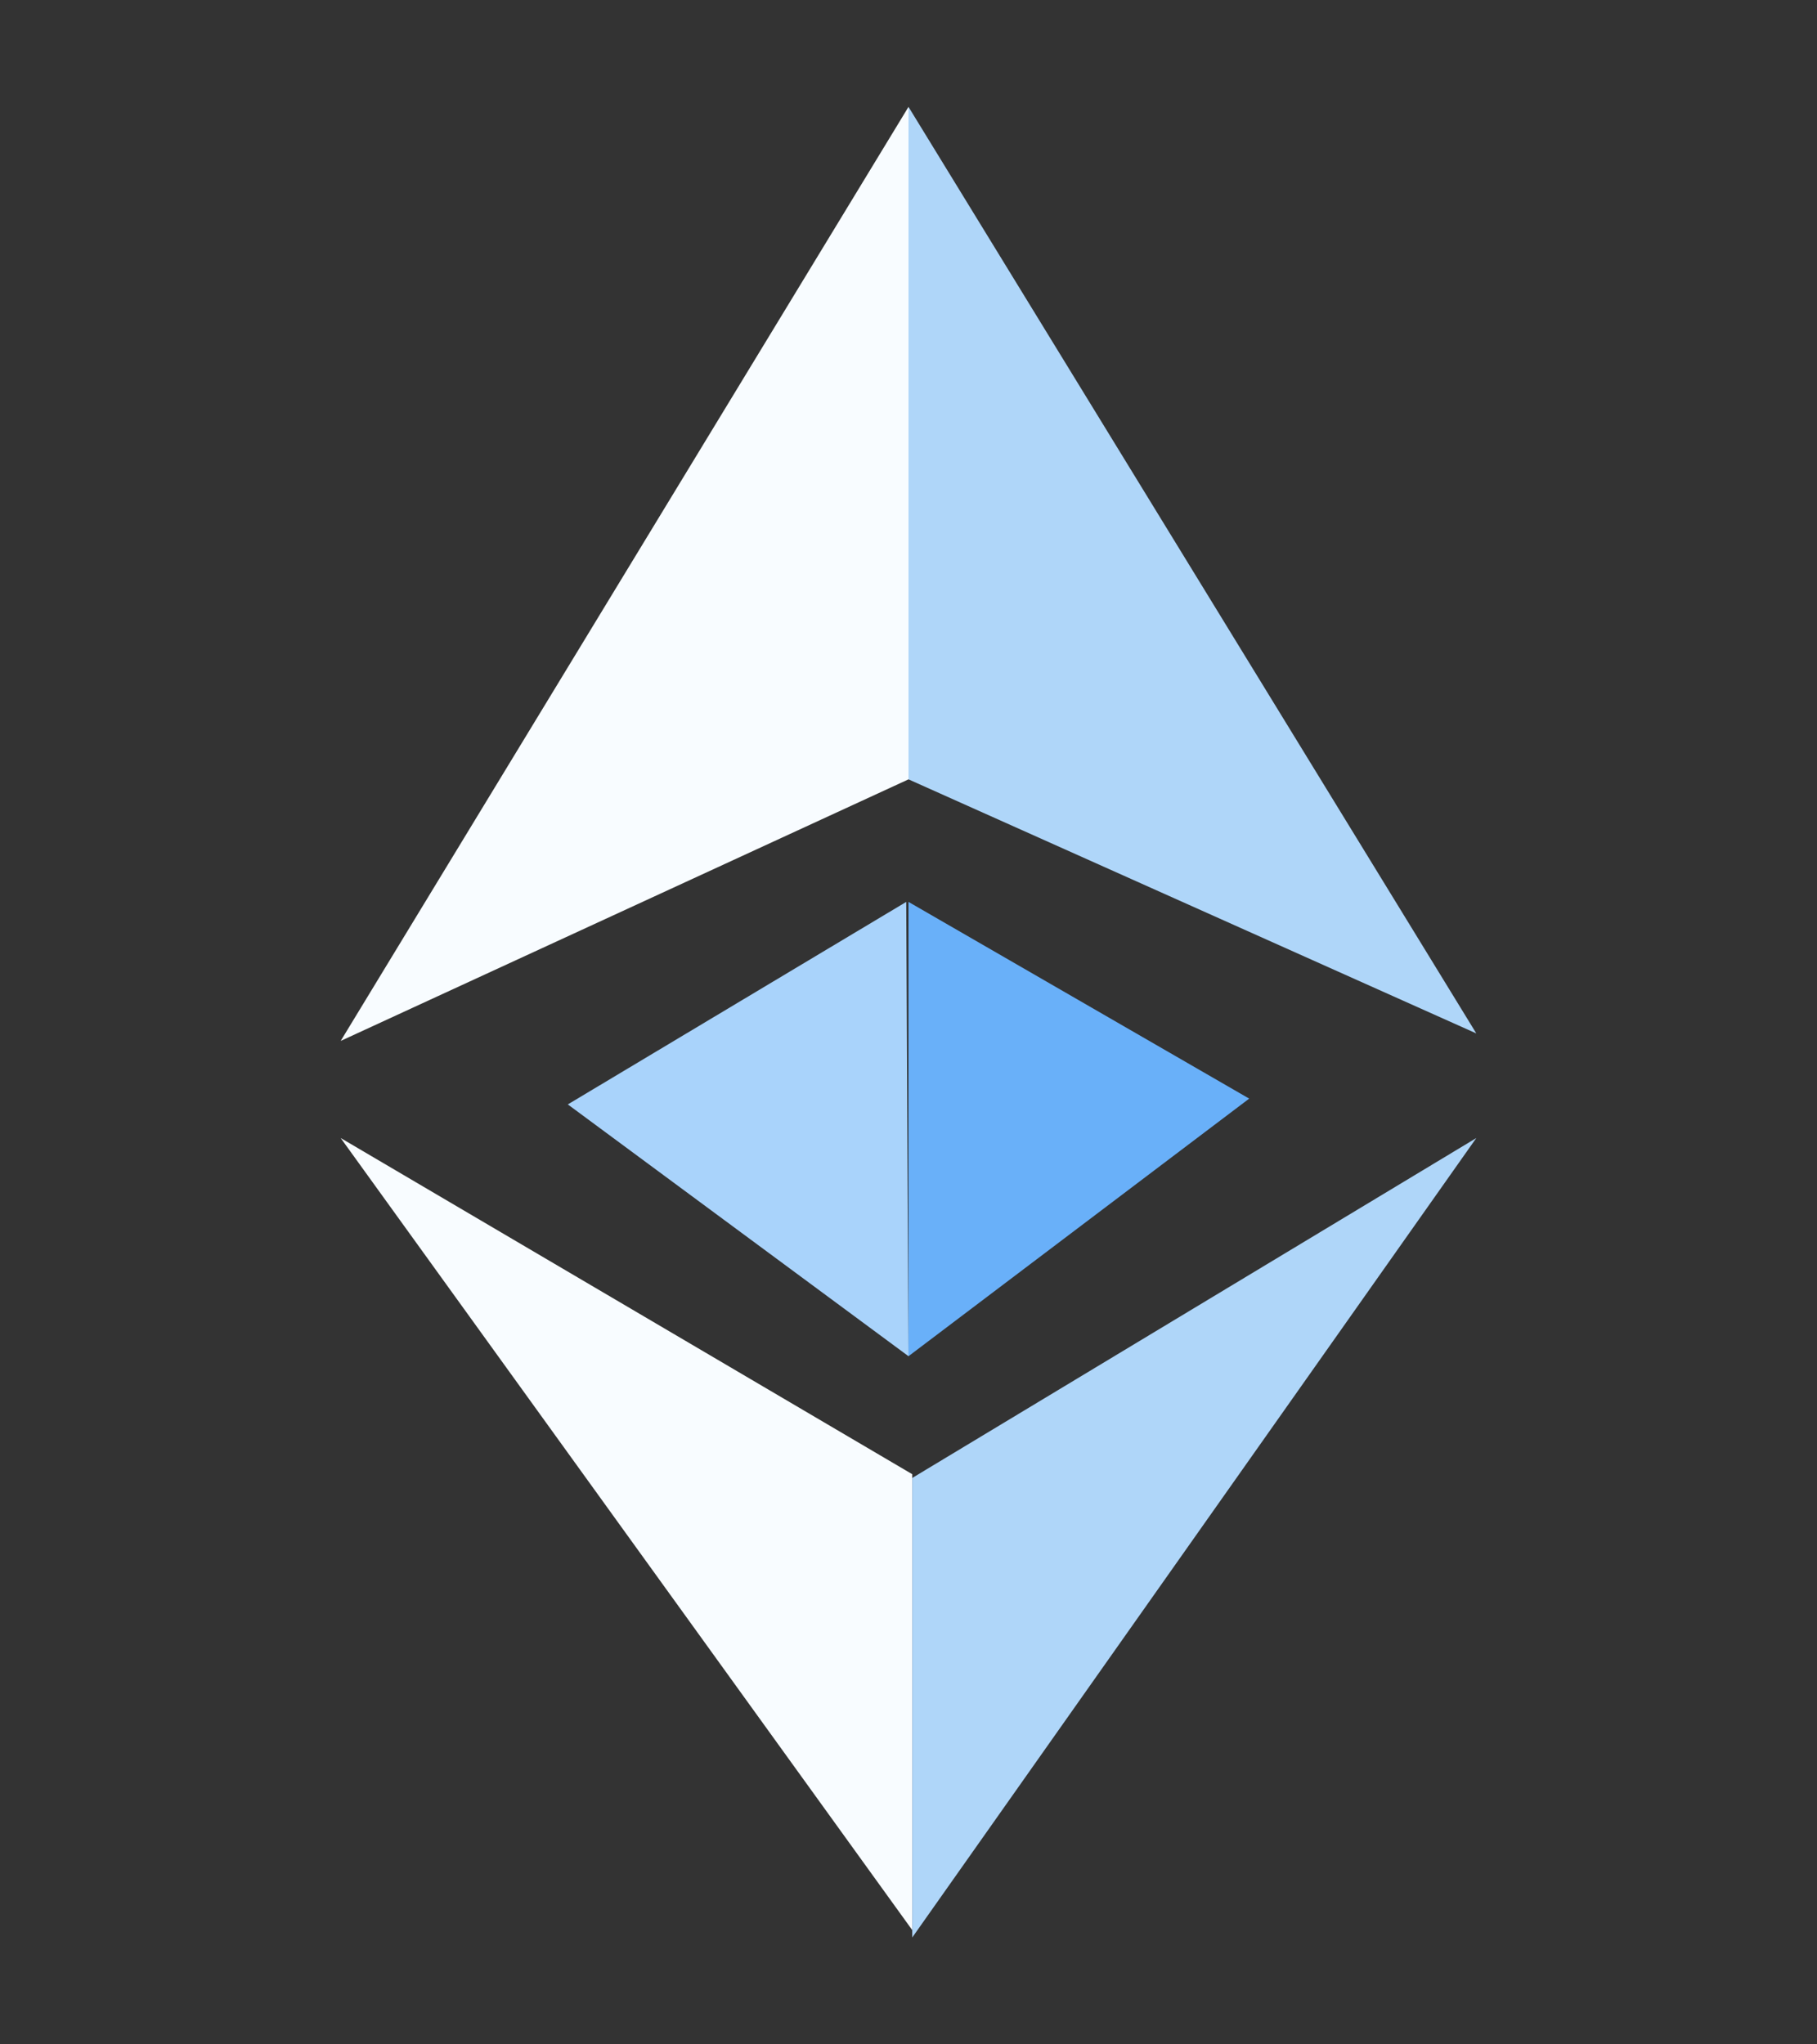 <svg width="16" height="18" viewBox="0 0 16 18" fill="none" xmlns="http://www.w3.org/2000/svg">
<rect x="0" y="0" width="16" height="18" fill="#333333" stroke="none"/>
<g id="Icon - ETH">
<path id="Vector 6" d="M3 10.02L8.033 16.994V12.98L3 10.02Z" fill="#F8FCFF"/>
<path id="Vector 5" d="M8.033 17.059L13 10.02L8.033 13.013V17.059Z" fill="#AFD6F9"/>
<path id="Vector 4" d="M8 7.941V11.941L11 9.673L8 7.941Z" fill="#69B0F9"/>
<path id="Vector 3" d="M8 0.941V6.862L3 9.165L8 0.941Z" fill="#F8FCFF"/>
<path id="Vector 2" d="M13 9.099L8 6.862V0.941L13 9.099Z" fill="#AFD6F9"/>
<path id="Vector 1" d="M5 9.724L8 11.941L7.98 7.941L5 9.724Z" fill="#A9D3FB"/>
</g>
</svg>
